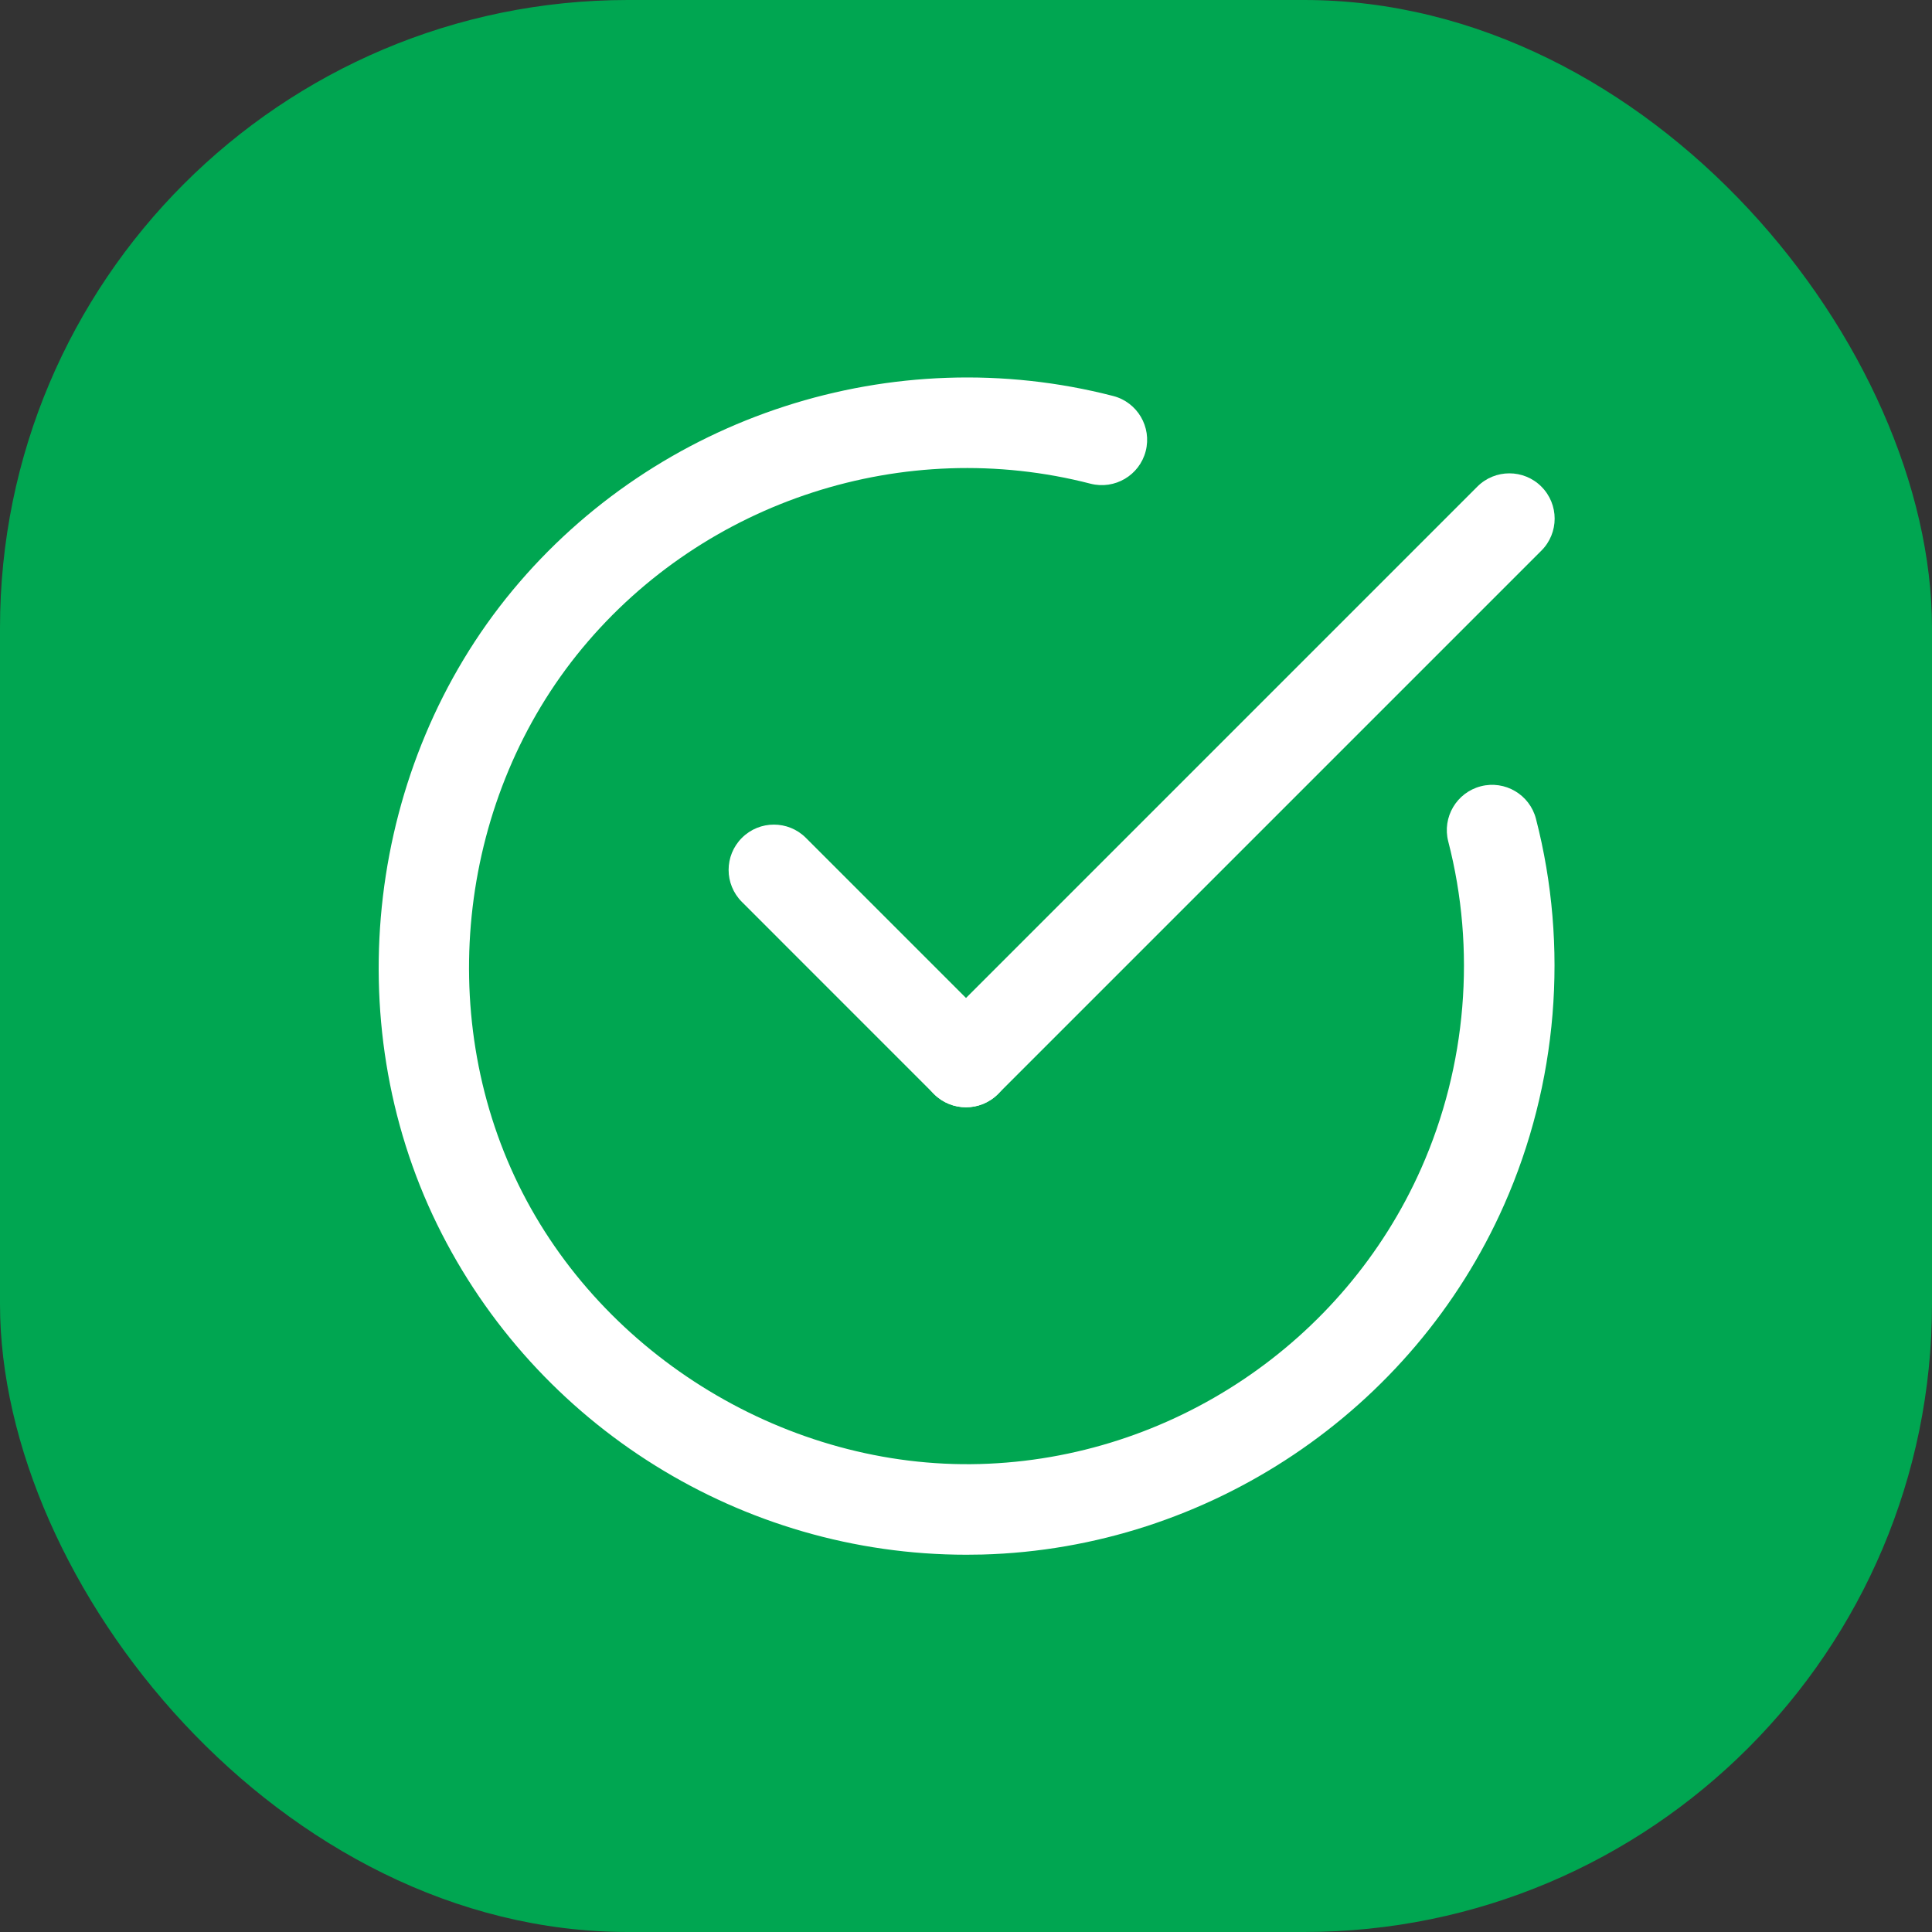<svg width="80" height="80" viewBox="0 0 80 80" fill="none" xmlns="http://www.w3.org/2000/svg">
<rect x="0" y="0" width="80" height="80" fill="#333333" stroke="none"/>
<rect width="80" height="80" rx="26" fill="#00A651"/>
<path d="M40.015 64.378C30.745 64.379 22.197 59.067 18.103 50.706C13.96 42.244 15.214 31.689 21.226 24.443C27.23 17.205 36.992 14.046 46.094 16.397C47.096 16.655 47.699 17.678 47.441 18.681C47.182 19.684 46.158 20.286 45.156 20.029C37.457 18.04 29.194 20.712 24.112 26.839C19.027 32.969 17.966 41.899 21.471 49.059C24.963 56.192 32.667 60.838 40.574 60.622C48.48 60.407 55.654 55.598 58.852 48.373C60.73 44.13 61.127 39.325 59.969 34.843C59.711 33.841 60.314 32.818 61.317 32.558C62.317 32.299 63.342 32.902 63.601 33.905C64.968 39.201 64.501 44.879 62.282 49.891C58.502 58.431 50.021 64.115 40.677 64.37C40.456 64.375 40.234 64.378 40.015 64.378Z" fill="white"/>
<path d="M40 45.85C39.52 45.85 39.04 45.667 38.674 45.301C37.942 44.569 37.942 43.382 38.674 42.65L61.174 20.149C61.905 19.417 63.094 19.417 63.825 20.149C64.558 20.882 64.558 22.069 63.825 22.801L41.325 45.301C40.96 45.666 40.48 45.85 40 45.85V45.85Z" fill="white"/>
<path d="M40 45.85C39.52 45.85 39.04 45.667 38.674 45.301L30.72 37.346C29.987 36.614 29.987 35.427 30.72 34.695C31.451 33.962 32.64 33.962 33.371 34.695L41.325 42.649C42.058 43.382 42.058 44.568 41.325 45.301C40.96 45.666 40.48 45.85 40 45.85V45.85Z" fill="white"/>
</svg>
